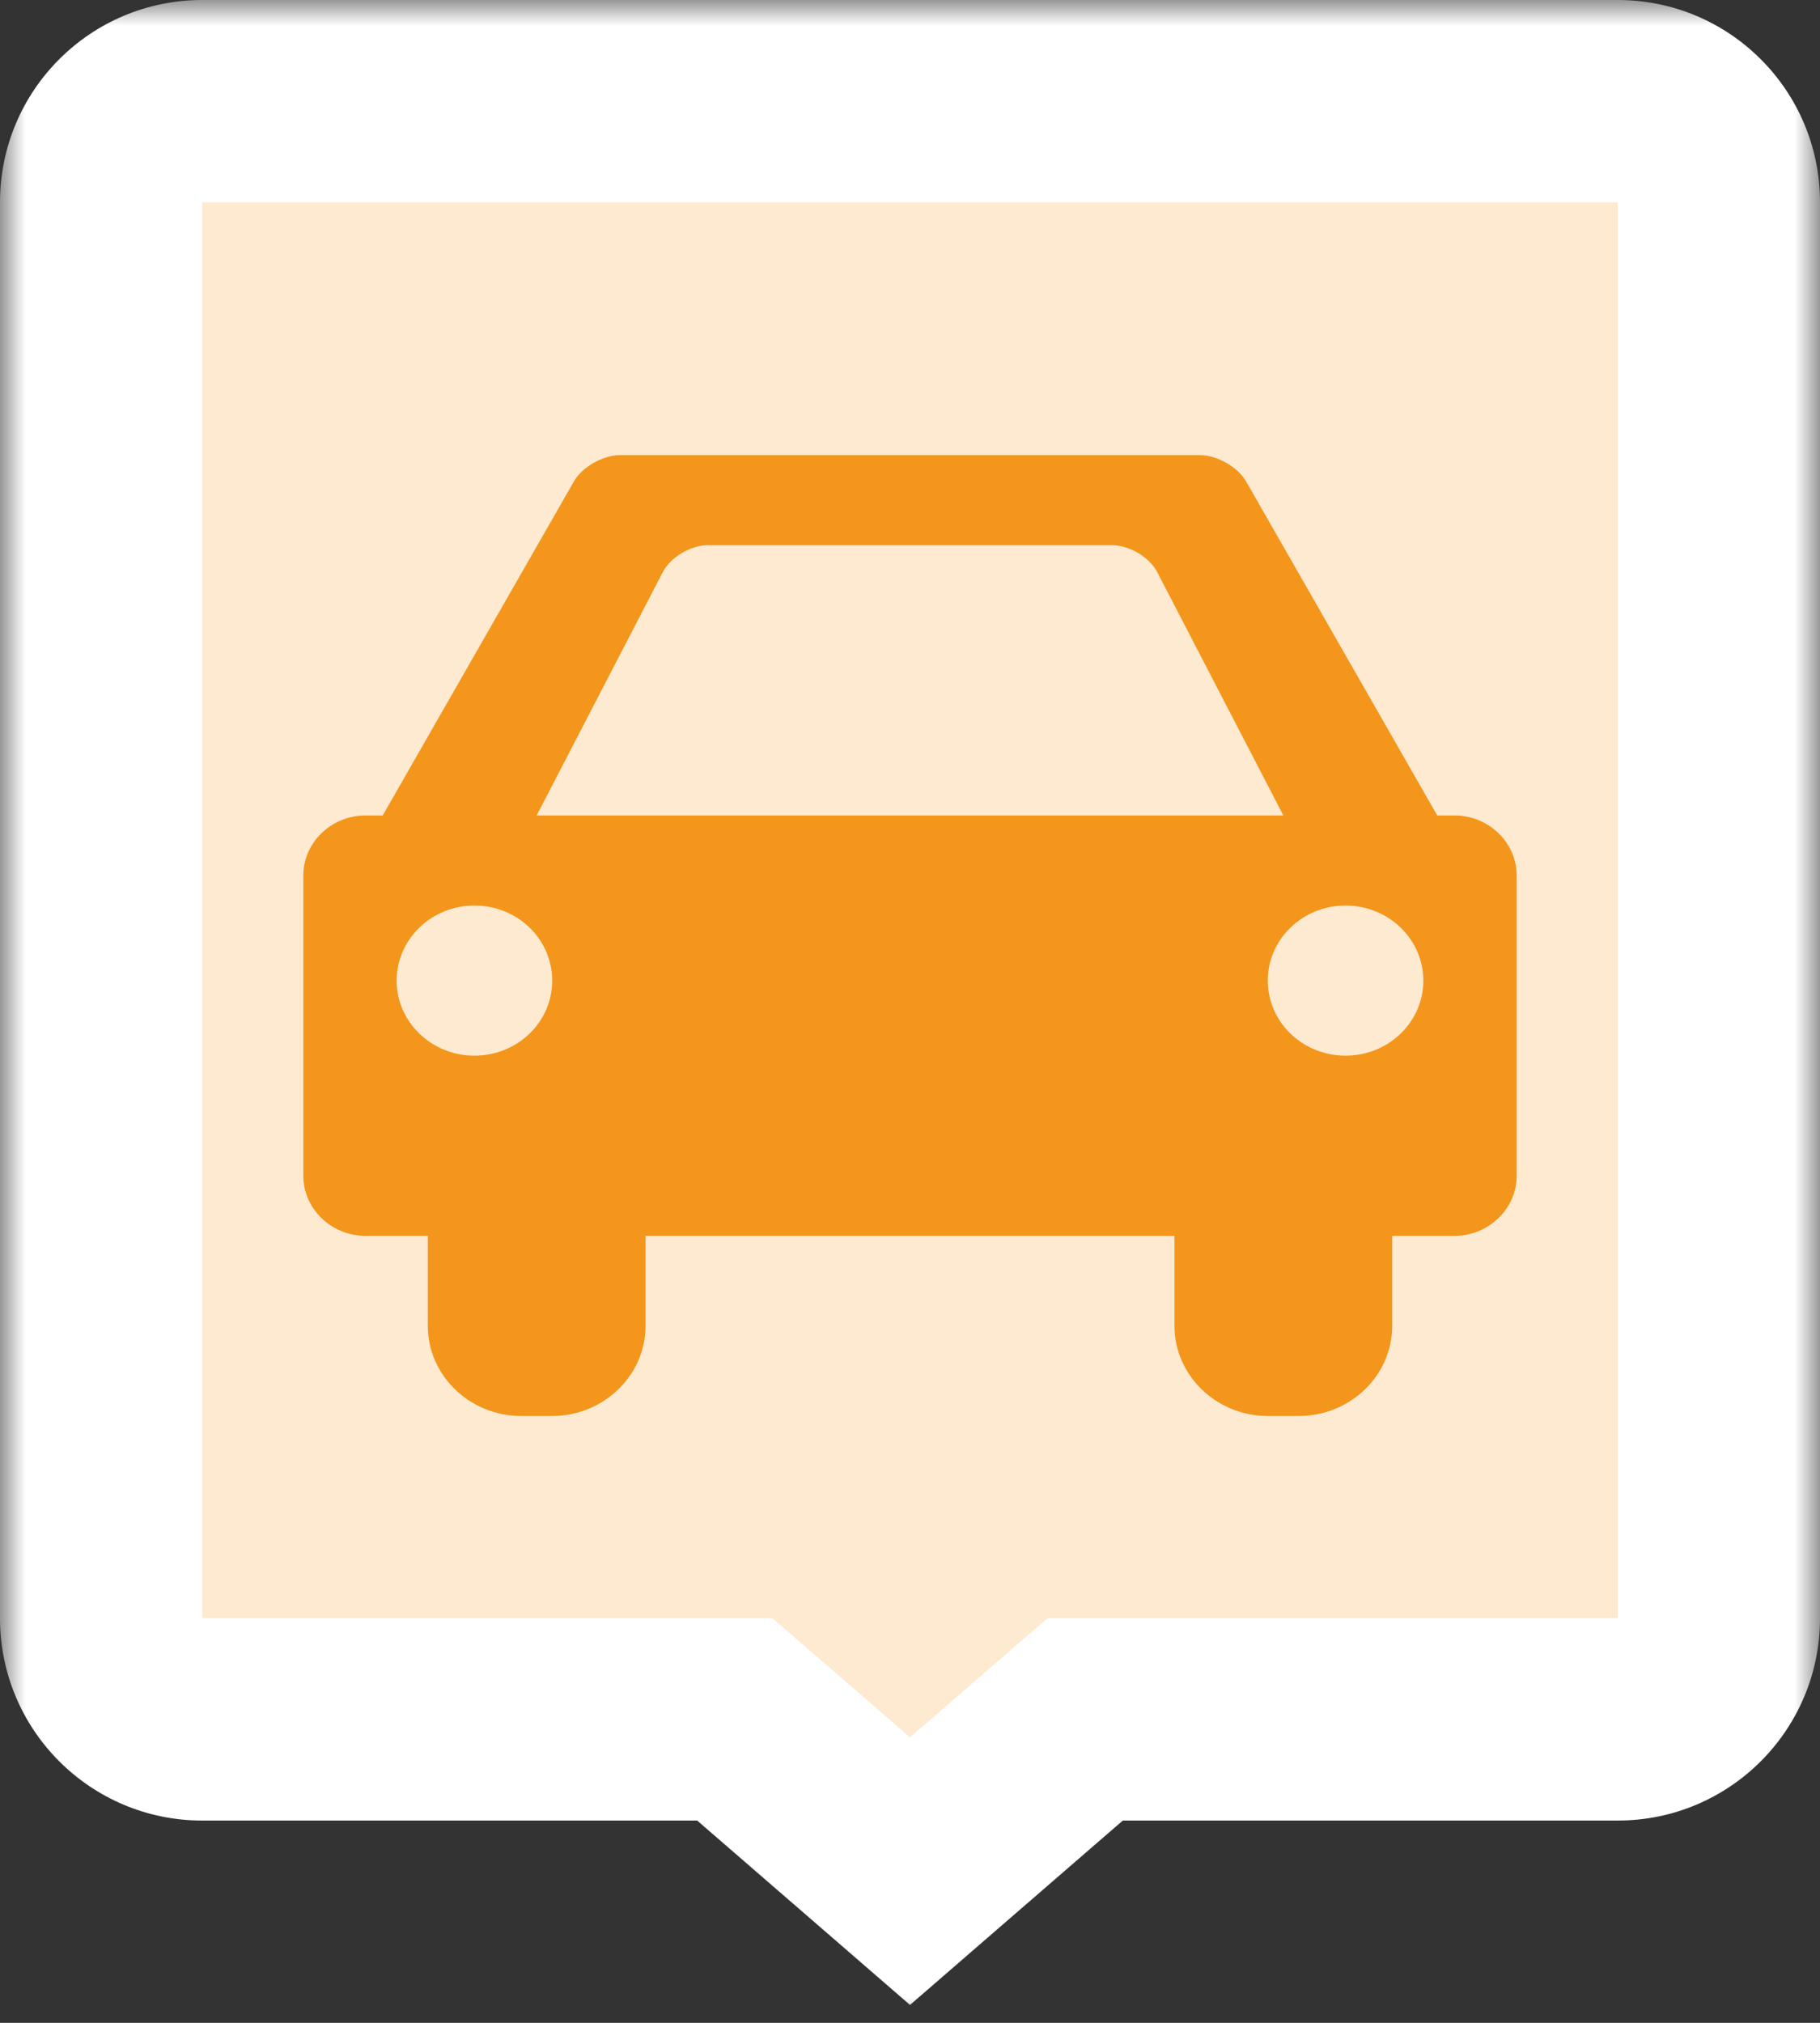 <svg width="36" height="40" viewBox="0 0 36 40" fill="none" xmlns="http://www.w3.org/2000/svg">
<rect x="0" y="0" width="36" height="40" fill="#333333" stroke="none"/>
<mask id="path-1-outside-1" maskUnits="userSpaceOnUse" x="0" y="0" width="36" height="40" fill="black">
<rect fill="white" width="36" height="40"/>
<path fill-rule="evenodd" clip-rule="evenodd" d="M4 2C2.895 2 2 2.895 2 4V32C2 33.105 2.895 34 4 34H14.536L18 37L21.464 34H32C33.105 34 34 33.105 34 32V4C34 2.895 33.105 2 32 2H4Z"/>
</mask>
<path fill-rule="evenodd" clip-rule="evenodd" d="M4 2C2.895 2 2 2.895 2 4V32C2 33.105 2.895 34 4 34H14.536L18 37L21.464 34H32C33.105 34 34 33.105 34 32V4C34 2.895 33.105 2 32 2H4Z" fill="#FDEAD1"/>
<path d="M14.536 34L15.845 32.488L15.281 32H14.536V34ZM18 37L16.691 38.512L18 39.646L19.309 38.512L18 37ZM21.464 34V32H20.718L20.155 32.488L21.464 34ZM4 4V0C1.791 0 0 1.791 0 4H4ZM4 32V4H0V32H4ZM4 32H0C0 34.209 1.791 36 4 36V32ZM14.536 32H4V36H14.536V32ZM19.309 35.488L15.845 32.488L13.227 35.512L16.691 38.512L19.309 35.488ZM20.155 32.488L16.691 35.488L19.309 38.512L22.773 35.512L20.155 32.488ZM32 32H21.464V36H32V32ZM32 32V36C34.209 36 36 34.209 36 32H32ZM32 4V32H36V4H32ZM32 4H36C36 1.791 34.209 0 32 0V4ZM4 4H32V0H4V4Z" fill="white" mask="url(#path-1-outside-1)"/>
<path d="M28.769 16.125H28.429L24.648 9.52C24.485 9.234 24.074 9 23.735 9H12.265C11.926 9 11.515 9.234 11.352 9.52L7.57 16.125H7.231C6.554 16.125 6 16.659 6 17.312V23.25C6 23.903 6.554 24.438 7.231 24.438H8.462V26.219C8.462 27.198 9.292 28 10.308 28H10.923C11.938 28 12.769 27.198 12.769 26.219V24.438H23.231V26.219C23.231 27.198 24.061 28 25.077 28H25.692C26.708 28 27.538 27.198 27.538 26.219V24.438H28.769C29.446 24.438 30 23.903 30 23.25V17.312C30 16.659 29.446 16.125 28.769 16.125ZM9.385 20.875C8.535 20.875 7.846 20.211 7.846 19.391C7.846 18.571 8.535 17.906 9.385 17.906C10.235 17.906 10.923 18.571 10.923 19.391C10.923 20.211 10.235 20.875 9.385 20.875ZM10.615 16.125L13.11 11.313C13.261 11.02 13.662 10.781 14 10.781H22C22.338 10.781 22.739 11.02 22.89 11.313L25.385 16.125H10.615ZM26.615 20.875C25.765 20.875 25.077 20.211 25.077 19.391C25.077 18.571 25.765 17.906 26.615 17.906C27.465 17.906 28.154 18.571 28.154 19.391C28.154 20.211 27.465 20.875 26.615 20.875Z" fill="#F3961B"/>
</svg>

